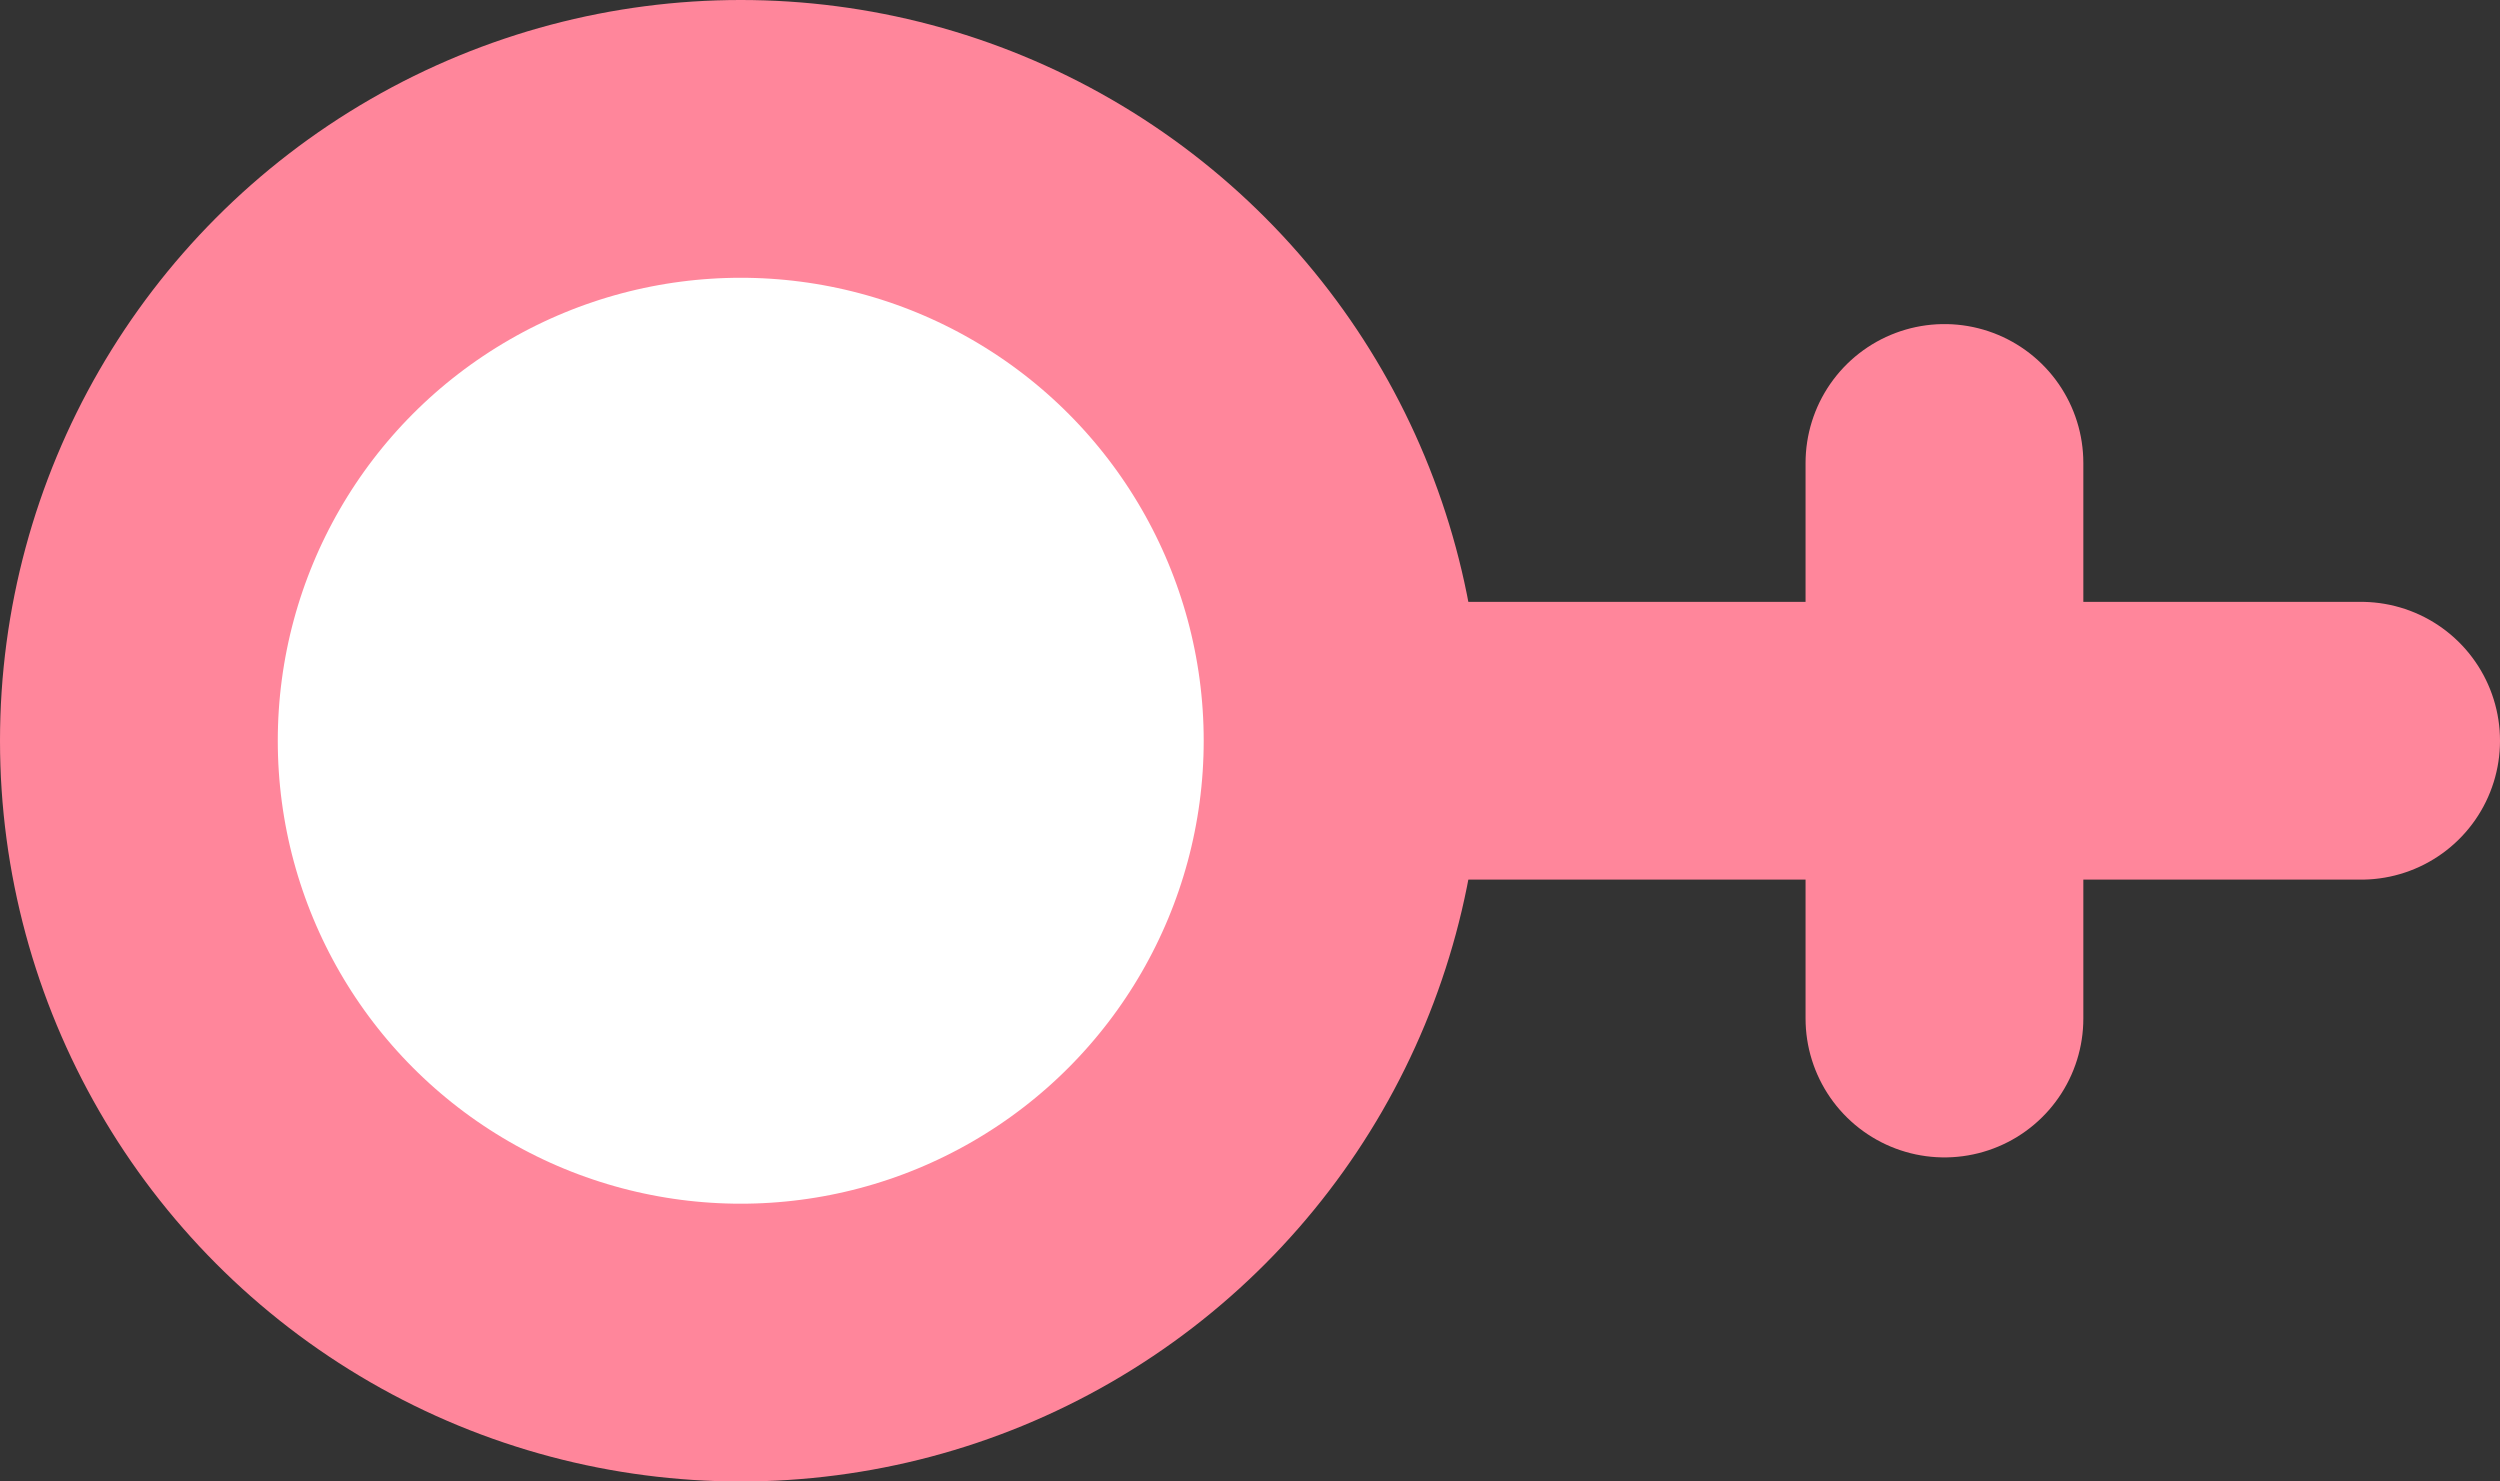 <svg width="54" height="32" viewBox="0 0 54 32" fill="none" xmlns="http://www.w3.org/2000/svg">
<rect x="0" y="0" width="54" height="32" fill="#333333" stroke="none"/>
<circle cx="16" cy="16" r="13" fill="white" stroke="#FF869B" stroke-width="6"/>
<line x1="31" y1="16" x2="51" y2="16" stroke="#FF869B" stroke-width="6" stroke-linecap="round"/>
<line x1="42" y1="10" x2="42" y2="22" stroke="#FF869B" stroke-width="6" stroke-linecap="round"/>
</svg>
